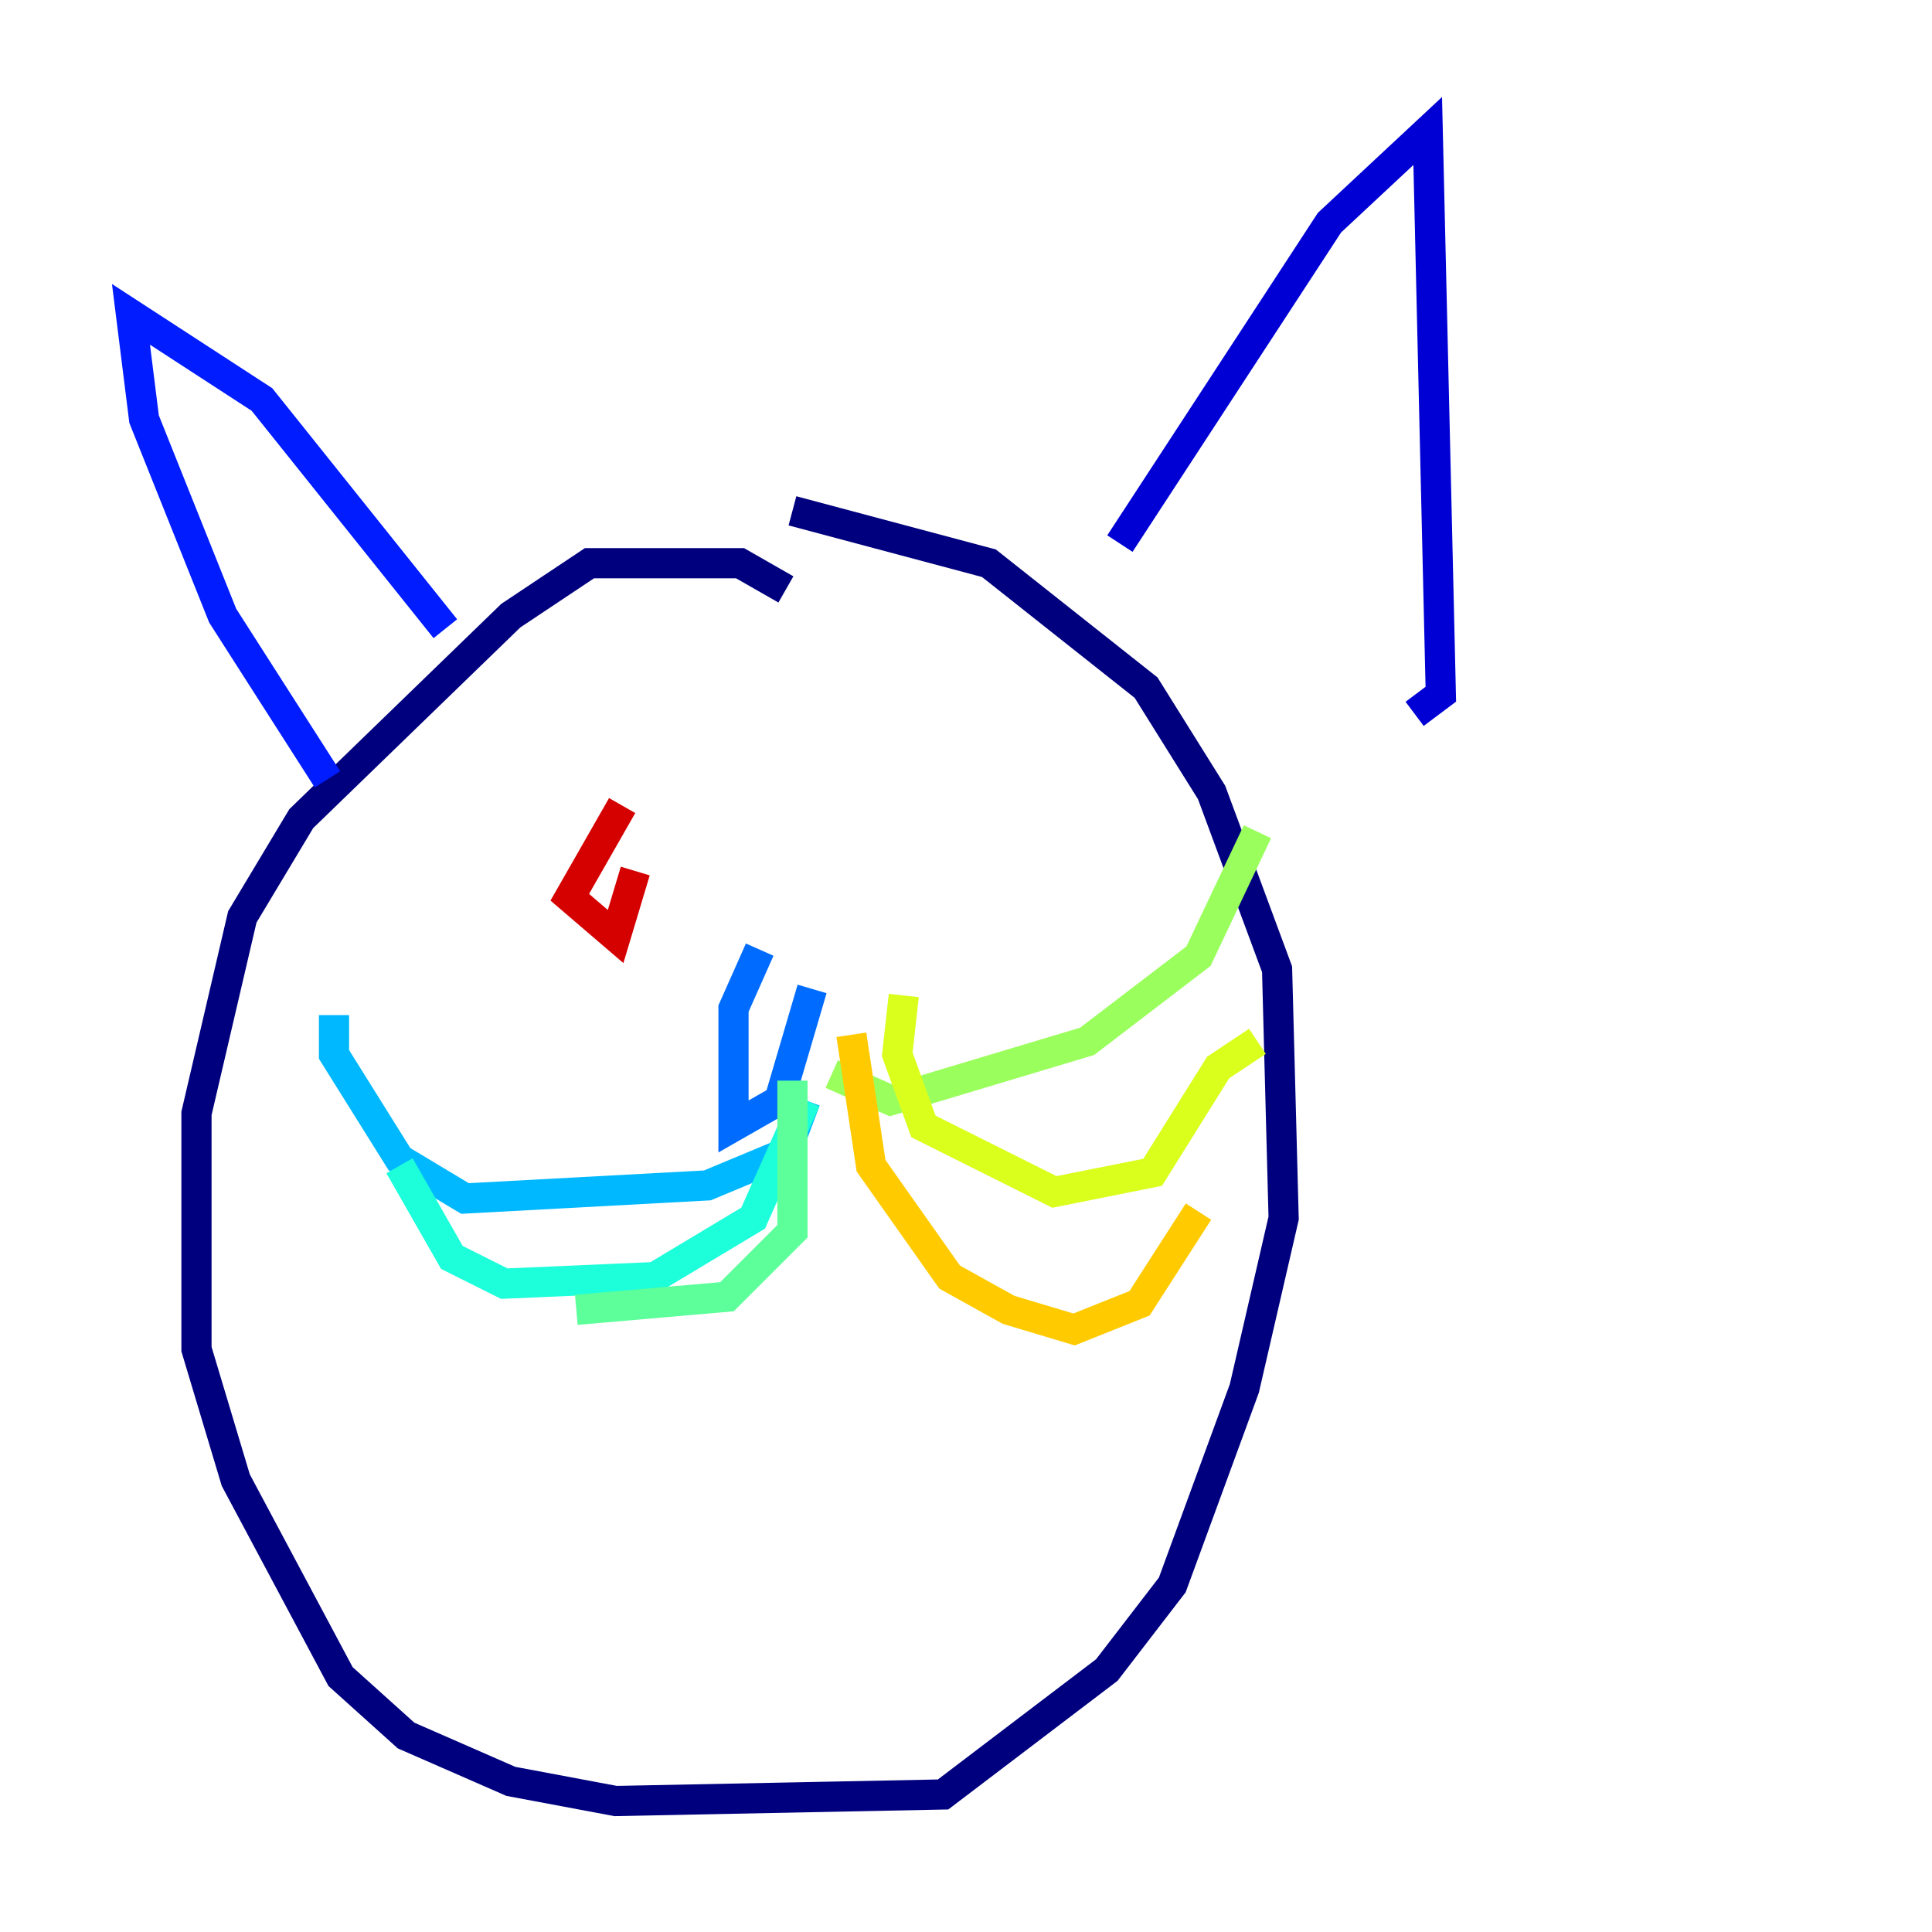 <?xml version="1.0" encoding="utf-8" ?>
<svg baseProfile="tiny" height="128" version="1.2" viewBox="0,0,128,128" width="128" xmlns="http://www.w3.org/2000/svg" xmlns:ev="http://www.w3.org/2001/xml-events" xmlns:xlink="http://www.w3.org/1999/xlink"><defs /><polyline fill="none" points="52.068,39.051 49.031,37.315 39.051,37.315 33.844,40.786 19.959,54.237 16.054,60.746 13.017,73.763 13.017,89.383 15.62,98.061 22.563,111.078 26.902,114.983 33.844,118.02 40.786,119.322 62.481,118.888 73.329,110.644 77.668,105.003 82.441,91.986 85.044,80.705 84.61,64.217 80.271,52.502 75.932,45.559 65.519,37.315 52.502,33.844" stroke="#00007f" stroke-width="2" /><polyline fill="none" points="74.197,36.014 88.081,14.752 94.59,8.678 95.458,45.993 93.722,47.295" stroke="#0000d5" stroke-width="2" /><polyline fill="none" points="29.505,41.654 17.356,26.468 8.678,20.827 9.546,27.77 14.752,40.786 21.695,51.634" stroke="#001cff" stroke-width="2" /><polyline fill="none" points="50.332,62.915 48.597,66.82 48.597,74.63 51.634,72.895 53.803,65.519" stroke="#006cff" stroke-width="2" /><polyline fill="none" points="53.37,72.895 52.068,76.366 46.861,78.536 30.807,79.403 26.468,76.8 22.129,69.858 22.129,67.254" stroke="#00b8ff" stroke-width="2" /><polyline fill="none" points="53.37,72.895 49.898,80.705 43.39,84.61 33.41,85.044 29.939,83.308 26.468,77.234" stroke="#1cffda" stroke-width="2" /><polyline fill="none" points="52.502,71.593 52.502,81.573 48.163,85.912 38.183,86.78" stroke="#5cff9a" stroke-width="2" /><polyline fill="none" points="55.105,71.159 59.01,72.895 72.027,68.99 79.403,63.349 83.308,55.105" stroke="#9aff5c" stroke-width="2" /><polyline fill="none" points="59.878,65.953 59.444,69.858 61.18,74.63 69.858,78.969 76.366,77.668 80.705,70.725 83.308,68.99" stroke="#daff1c" stroke-width="2" /><polyline fill="none" points="56.407,68.556 57.709,77.234 62.915,84.61 66.82,86.78 71.159,88.081 75.498,86.346 79.403,80.271" stroke="#ffcb00" stroke-width="2" /><polyline fill="none" points="45.559,47.295 45.559,47.295" stroke="#ff8500" stroke-width="2" /><polyline fill="none" points="69.858,52.502 69.858,52.502" stroke="#ff3b00" stroke-width="2" /><polyline fill="none" points="41.22,53.37 37.749,59.444 40.786,62.047 42.088,57.709" stroke="#d50000" stroke-width="2" /><polyline fill="none" points="62.047,52.502 62.047,52.502" stroke="#7f0000" stroke-width="2" /></svg>